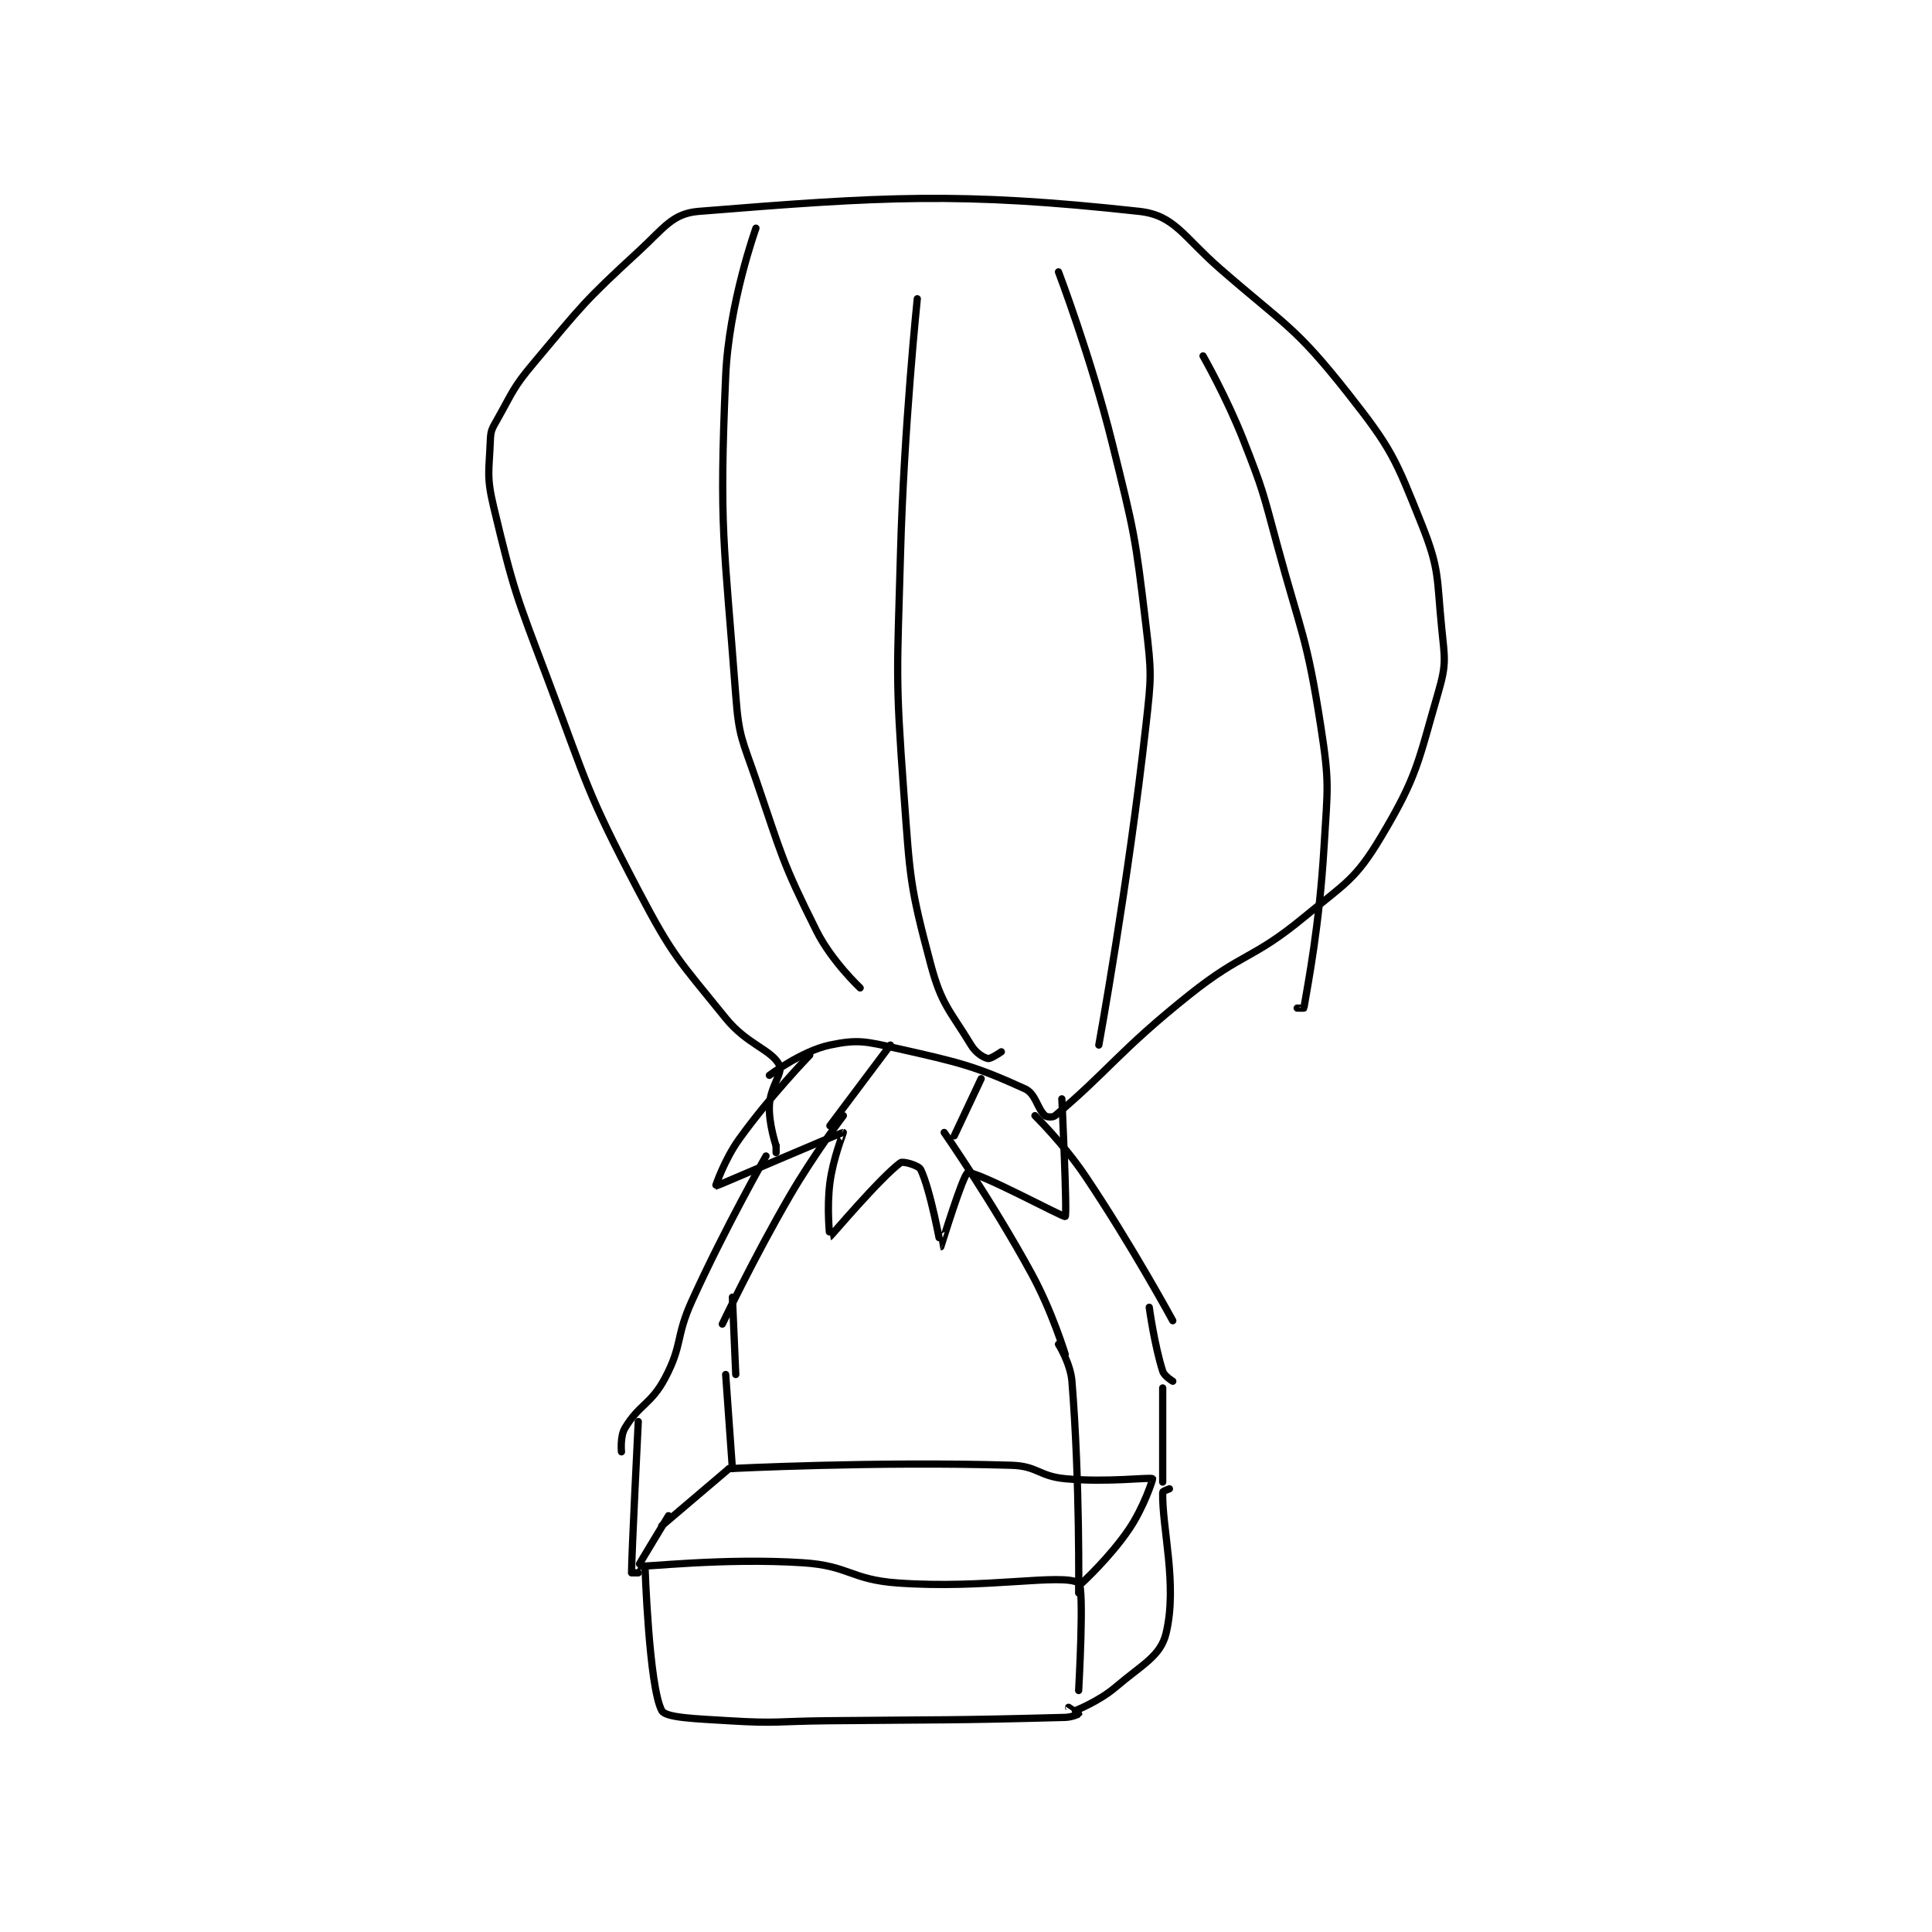 <?xml version="1.0" encoding="utf-8"?>
<!DOCTYPE svg PUBLIC "-//W3C//DTD SVG 1.1//EN" "http://www.w3.org/Graphics/SVG/1.1/DTD/svg11.dtd">
<svg viewBox="0 0 800 800" preserveAspectRatio="xMinYMin meet" xmlns="http://www.w3.org/2000/svg" version="1.1">
<g fill="none" stroke="black" stroke-linecap="round" stroke-linejoin="round" stroke-width="2.155">
<g transform="translate(203.047,87.52) scale(1.392) translate(-118,0)">
<path id="0" d="M169 391 L189 374 "/>
<path id="1" d="M189 374 C189 374 232.418 371.783 273 373 C280.791 373.234 281.124 376.25 289 377 C301.501 378.191 314.333 376.474 315 377 C315.124 377.098 312.404 385.499 308 392 C302.315 400.392 294 408 294 408 "/>
<path id="2" d="M171 388 C171 388 161.909 402.968 162 403 C163.187 403.416 187.281 400.46 211 402 C224.761 402.894 225.168 406.988 239 408 C265.263 409.922 288.004 405.04 293 408 C294.754 409.04 293 440 293 440 "/>
<path id="3" d="M320 380 C320 380 318.006 380.734 318 381 C317.752 391.661 322.494 408.526 319 423 C317.358 429.801 311.954 432.225 304 439 C299.01 443.251 292 446 292 446 "/>
<path id="4" d="M164 403 C164 403 165.184 438.979 169 446 C170.158 448.13 179.057 448.391 189 449 C203.286 449.875 203.503 449.145 218 449 C253.498 448.645 254.447 448.921 289 448 C290.959 447.948 292.991 447.028 293 447 C293.004 446.988 290 445 290 445 "/>
<path id="5" d="M162 405 C162 405 160 405 160 405 C160 399.863 162 360 162 360 "/>
<path id="6" d="M190 374 L188 346 "/>
<path id="7" d="M318 378 L318 350 "/>
<path id="8" d="M293 411 C293 411 293.419 377.831 291 348 C290.566 342.652 287 337 287 337 "/>
<path id="9" d="M321 348 C321 348 318.482 346.516 318 345 C315.528 337.229 314 326 314 326 "/>
<path id="10" d="M191 346 L190 323 "/>
<path id="11" d="M157 369 C157 369 156.56 364.437 158 362 C162.19 354.909 165.855 354.875 170 347 C175.291 336.947 173.031 334.933 178 324 C187.888 302.247 200 281 200 281 "/>
<path id="12" d="M187 331 C187 331 196.286 311.453 207 293 C214.189 280.618 223 269 223 269 "/>
<path id="13" d="M289 340 C289 340 285.113 327.207 279 316 C267.341 294.624 253 274 253 274 "/>
<path id="14" d="M321 330 C321 330 308.841 307.592 295 287 C288.573 277.438 280 269 280 269 "/>
<path id="15" d="M203 280 L203 278 "/>
<path id="16" d="M203 278 C203 278 200.772 271.465 201 266 C201.232 260.44 205.113 256.227 204 254 C201.667 249.334 194.374 247.892 188 240 C174.032 222.706 172.424 221.864 162 202 C146.424 172.318 147.022 170.872 135 139 C125.631 114.161 125.011 113.103 119 88 C116.781 78.734 117.642 77.297 118 68 C118.109 65.17 118.521 64.617 120 62 C124.816 53.479 124.642 52.569 131 45 C145.305 27.97 145.801 26.876 162 12 C169.668 4.958 172.094 0.637 180 0 C234.607 -4.398 257.638 -5.853 311 0 C321.536 1.155 324.1 7.506 335 17 C354.726 34.18 357.358 34.187 373 54 C386.159 70.669 387.178 73.445 395 93 C400.466 106.664 399.482 108.816 401 124 C401.908 133.082 402.45 134.561 400 143 C393.912 163.97 393.845 167.835 383 186 C375.301 198.896 372.452 199.732 360 210 C344.586 222.709 341.847 220.365 326 233 C305.198 249.585 301.665 255.885 286 269 C285.33 269.561 283.536 269.477 283 269 C280.656 266.917 280.281 262.492 277 261 C262.202 254.274 257.746 253.202 239 249 C229.683 246.912 227.292 246.254 219 248 C210.664 249.755 201 257 201 257 "/>
<path id="17" d="M219 272 L237 248 "/>
<path id="18" d="M256 275 L264 258 "/>
<path id="19" d="M197 5 C197 5 188.93 27.443 188 49 C186.011 95.073 187.522 97.63 191 144 C191.929 156.393 192.893 157.021 197 169 C204.767 191.655 204.594 193.189 215 214 C219.528 223.057 228 231 228 231 "/>
<path id="20" d="M245 26 C245 26 241.032 64.081 240 102 C239.038 137.347 238.419 138.008 241 173 C242.874 198.4 242.694 200.351 249 224 C252.228 236.106 254.685 237.598 261 248 C262.42 250.339 264.587 251.686 266 252 C266.853 252.19 270 250 270 250 "/>
<path id="21" d="M287 18 C287 18 296.635 43.295 303 69 C309.54 95.413 309.815 96.243 313 123 C314.731 137.544 314.642 138.344 313 153 C307.716 200.178 299 248 299 248 "/>
<path id="22" d="M330 43 C330 43 336.99 55.247 342 68 C347.889 82.991 347.763 83.342 352 99 C359.23 125.72 360.837 126.24 365 153 C367.687 170.271 367.054 171.299 366 189 C364.582 212.816 361.255 229.47 360 237 C359.991 237.051 358 237 358 237 "/>
<path id="23" d="M213 251 C213 251 201.234 263.138 192 276 C187.616 282.106 184.943 290.004 185 290 C185.282 289.982 222.278 274.021 223 274 C223.083 273.998 219.952 281.625 219 289 C218.019 296.606 218.96 305.012 219 305 C219.241 304.931 233.876 287.536 240 283 C240.742 282.45 245.432 283.816 246 285 C249.014 291.28 251.97 307.998 252 308 C252.025 308.002 258.645 286.33 260 286 C262.623 285.362 288.536 299.364 289 299 C289.654 298.486 288 264 288 264 "/>
</g>
</g>
</svg>
